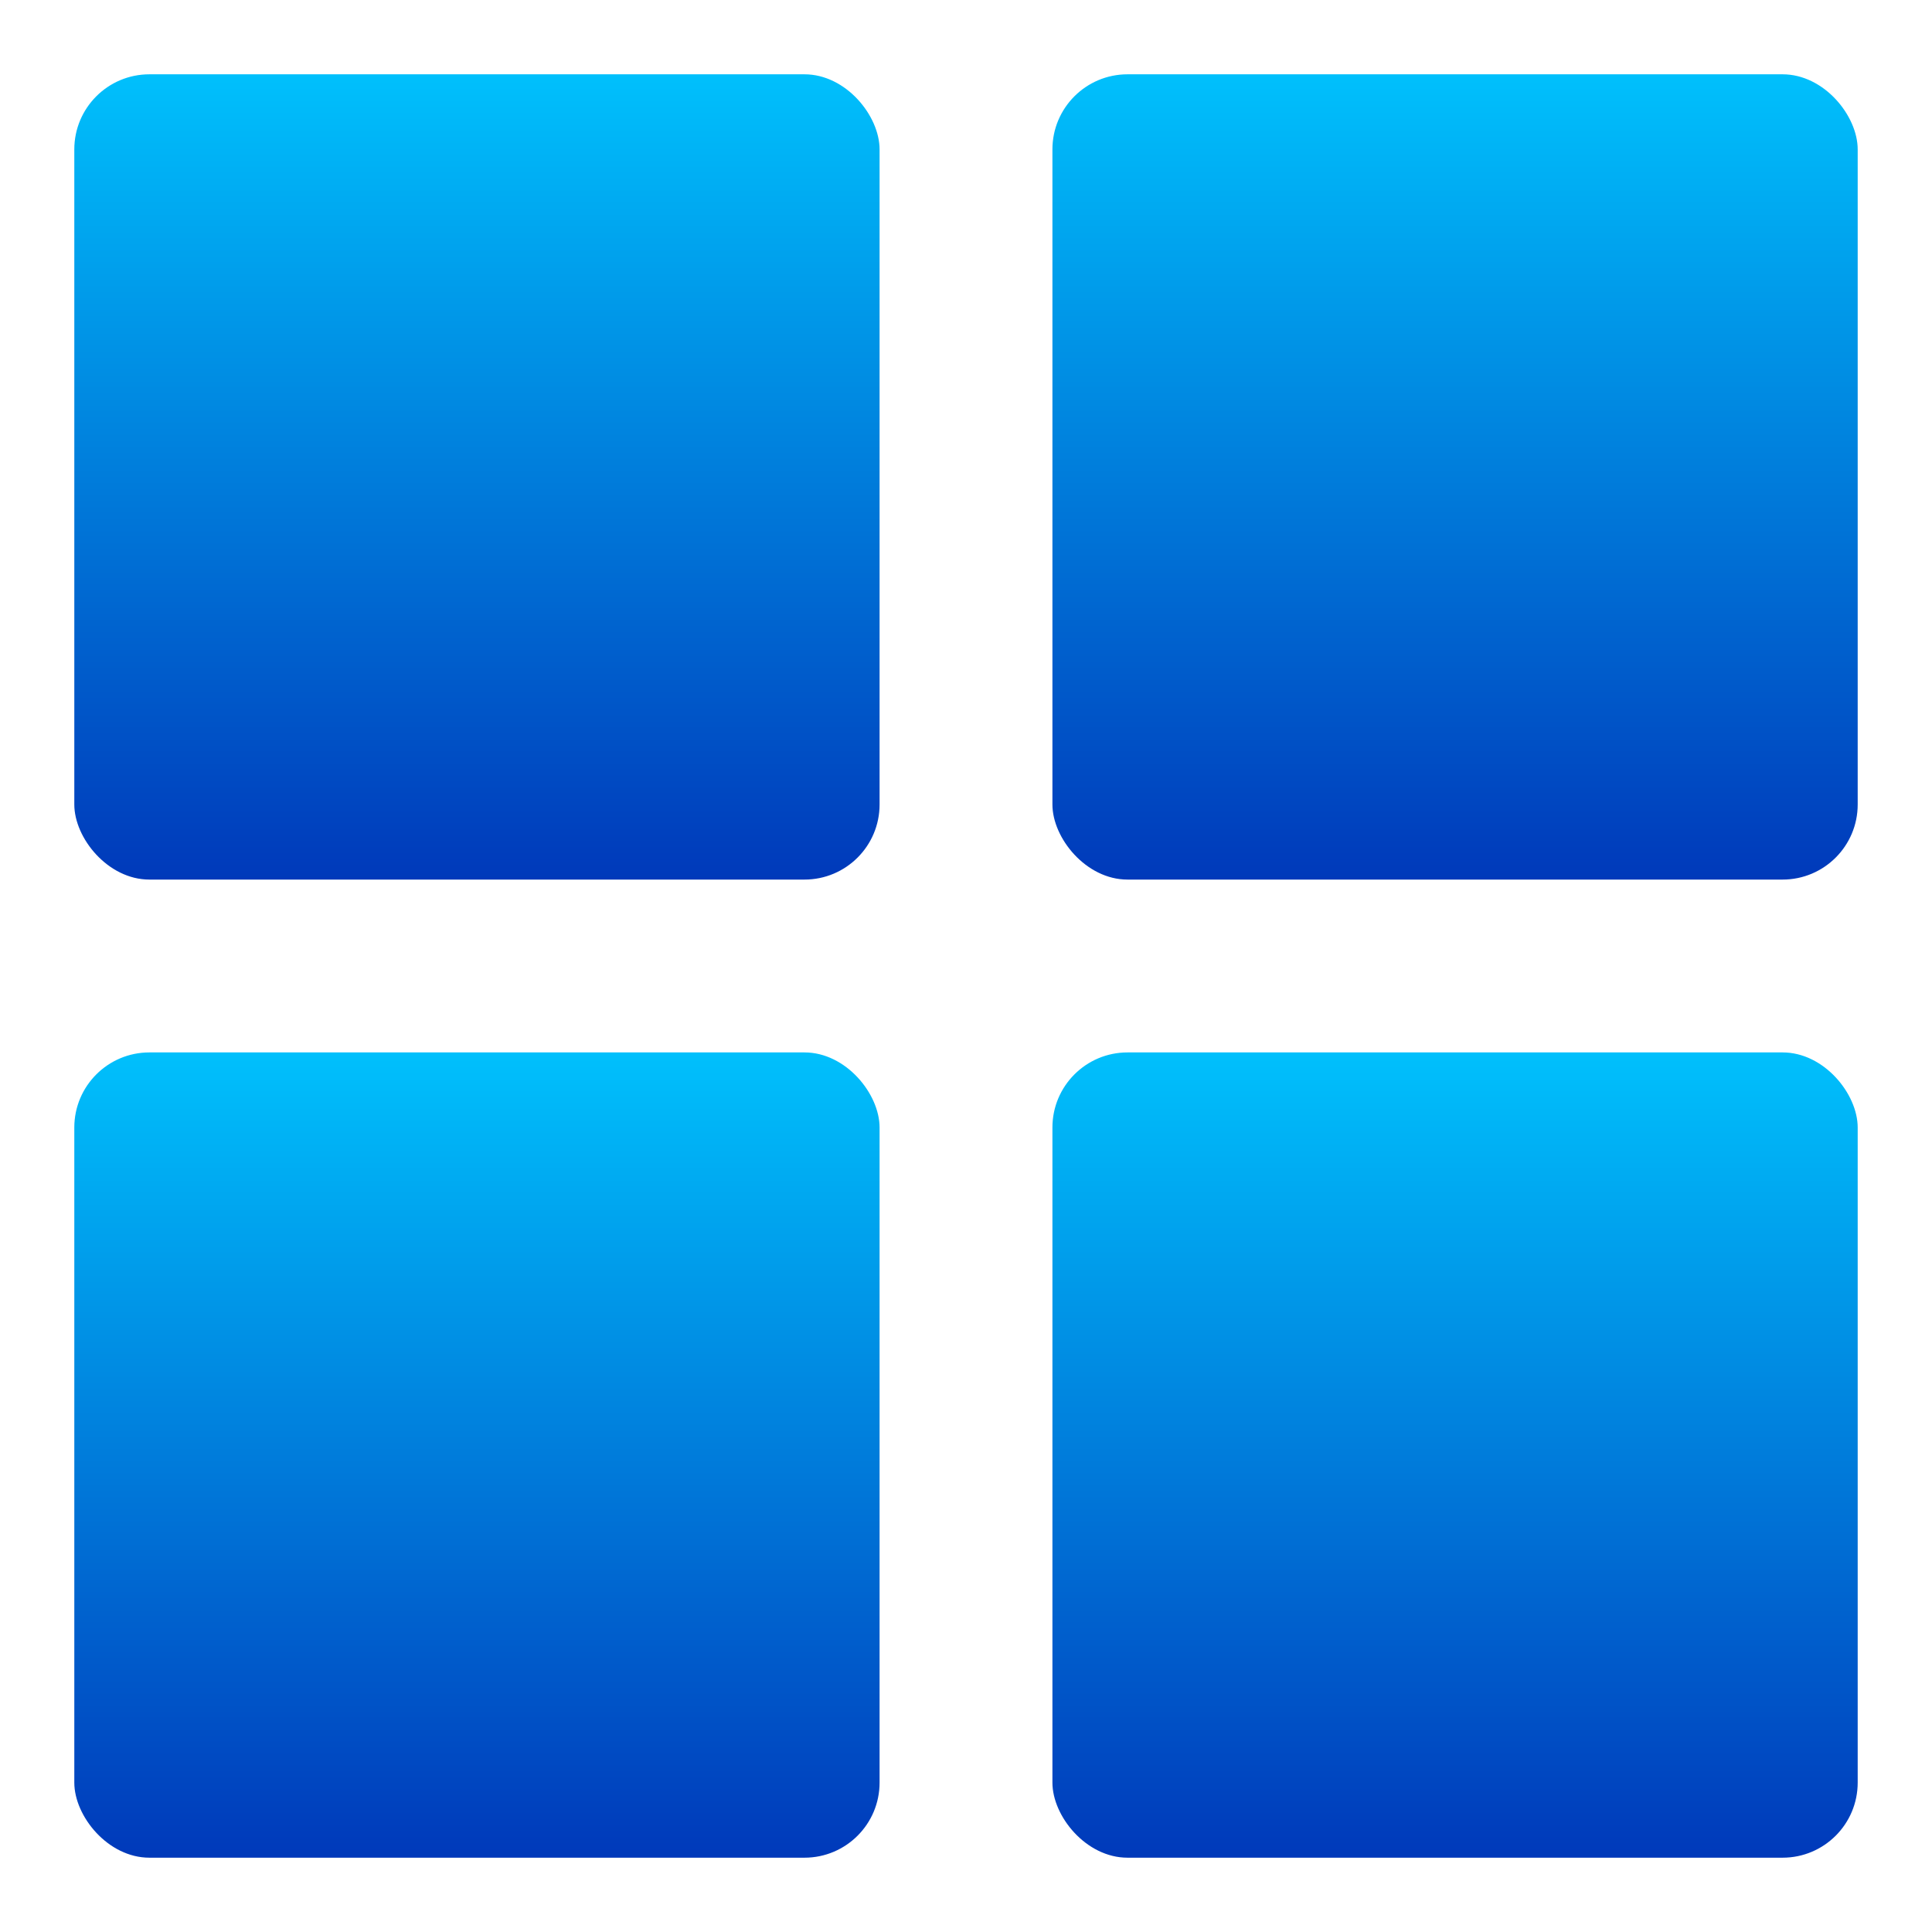 <svg width="52" height="52" viewBox="0 0 52 52" fill="none" xmlns="http://www.w3.org/2000/svg">
<g filter="url(#filter0_di_26_538)">
<rect x="2" y="2" width="21.674" height="21.674" rx="2.021" fill="url(#paint0_linear_26_538)"/>
<rect x="2" y="28.326" width="21.674" height="21.674" rx="2.021" fill="url(#paint1_linear_26_538)"/>
<rect x="28.326" y="2" width="21.674" height="21.674" rx="2.021" fill="url(#paint2_linear_26_538)"/>
<rect x="28.326" y="28.326" width="21.674" height="21.674" rx="2.021" fill="url(#paint3_linear_26_538)"/>
</g>
<defs>
<filter id="filter0_di_26_538" x="0.99" y="0.99" width="50.021" height="50.021" filterUnits="userSpaceOnUse" color-interpolation-filters="sRGB">
<feFlood flood-opacity="0" result="BackgroundImageFix"/>
<feColorMatrix in="SourceAlpha" type="matrix" values="0 0 0 0 0 0 0 0 0 0 0 0 0 0 0 0 0 0 127 0" result="hardAlpha"/>
<feOffset/>
<feGaussianBlur stdDeviation="0.505"/>
<feComposite in2="hardAlpha" operator="out"/>
<feColorMatrix type="matrix" values="0 0 0 0 0 0 0 0 0 0 0 0 0 0 0 0 0 0 1 0"/>
<feBlend mode="normal" in2="BackgroundImageFix" result="effect1_dropShadow_26_538"/>
<feBlend mode="normal" in="SourceGraphic" in2="effect1_dropShadow_26_538" result="shape"/>
<feColorMatrix in="SourceAlpha" type="matrix" values="0 0 0 0 0 0 0 0 0 0 0 0 0 0 0 0 0 0 127 0" result="hardAlpha"/>
<feOffset/>
<feGaussianBlur stdDeviation="0.253"/>
<feComposite in2="hardAlpha" operator="arithmetic" k2="-1" k3="1"/>
<feColorMatrix type="matrix" values="0 0 0 0 0 0 0 0 0 0 0 0 0 0 0 0 0 0 1 0"/>
<feBlend mode="normal" in2="shape" result="effect2_innerShadow_26_538"/>
</filter>
<linearGradient id="paint0_linear_26_538" x1="12.837" y1="2" x2="12.837" y2="23.674" gradientUnits="userSpaceOnUse">
<stop stop-color="#00C0FC"/>
<stop offset="1" stop-color="#0039BA"/>
</linearGradient>
<linearGradient id="paint1_linear_26_538" x1="12.837" y1="28.326" x2="12.837" y2="50" gradientUnits="userSpaceOnUse">
<stop stop-color="#00C0FC"/>
<stop offset="1" stop-color="#0039BA"/>
</linearGradient>
<linearGradient id="paint2_linear_26_538" x1="39.163" y1="2" x2="39.163" y2="23.674" gradientUnits="userSpaceOnUse">
<stop stop-color="#00C0FC"/>
<stop offset="1" stop-color="#0039BA"/>
</linearGradient>
<linearGradient id="paint3_linear_26_538" x1="39.163" y1="28.326" x2="39.163" y2="50" gradientUnits="userSpaceOnUse">
<stop stop-color="#00C0FC"/>
<stop offset="1" stop-color="#0039BA"/>
</linearGradient>
</defs>
</svg>
